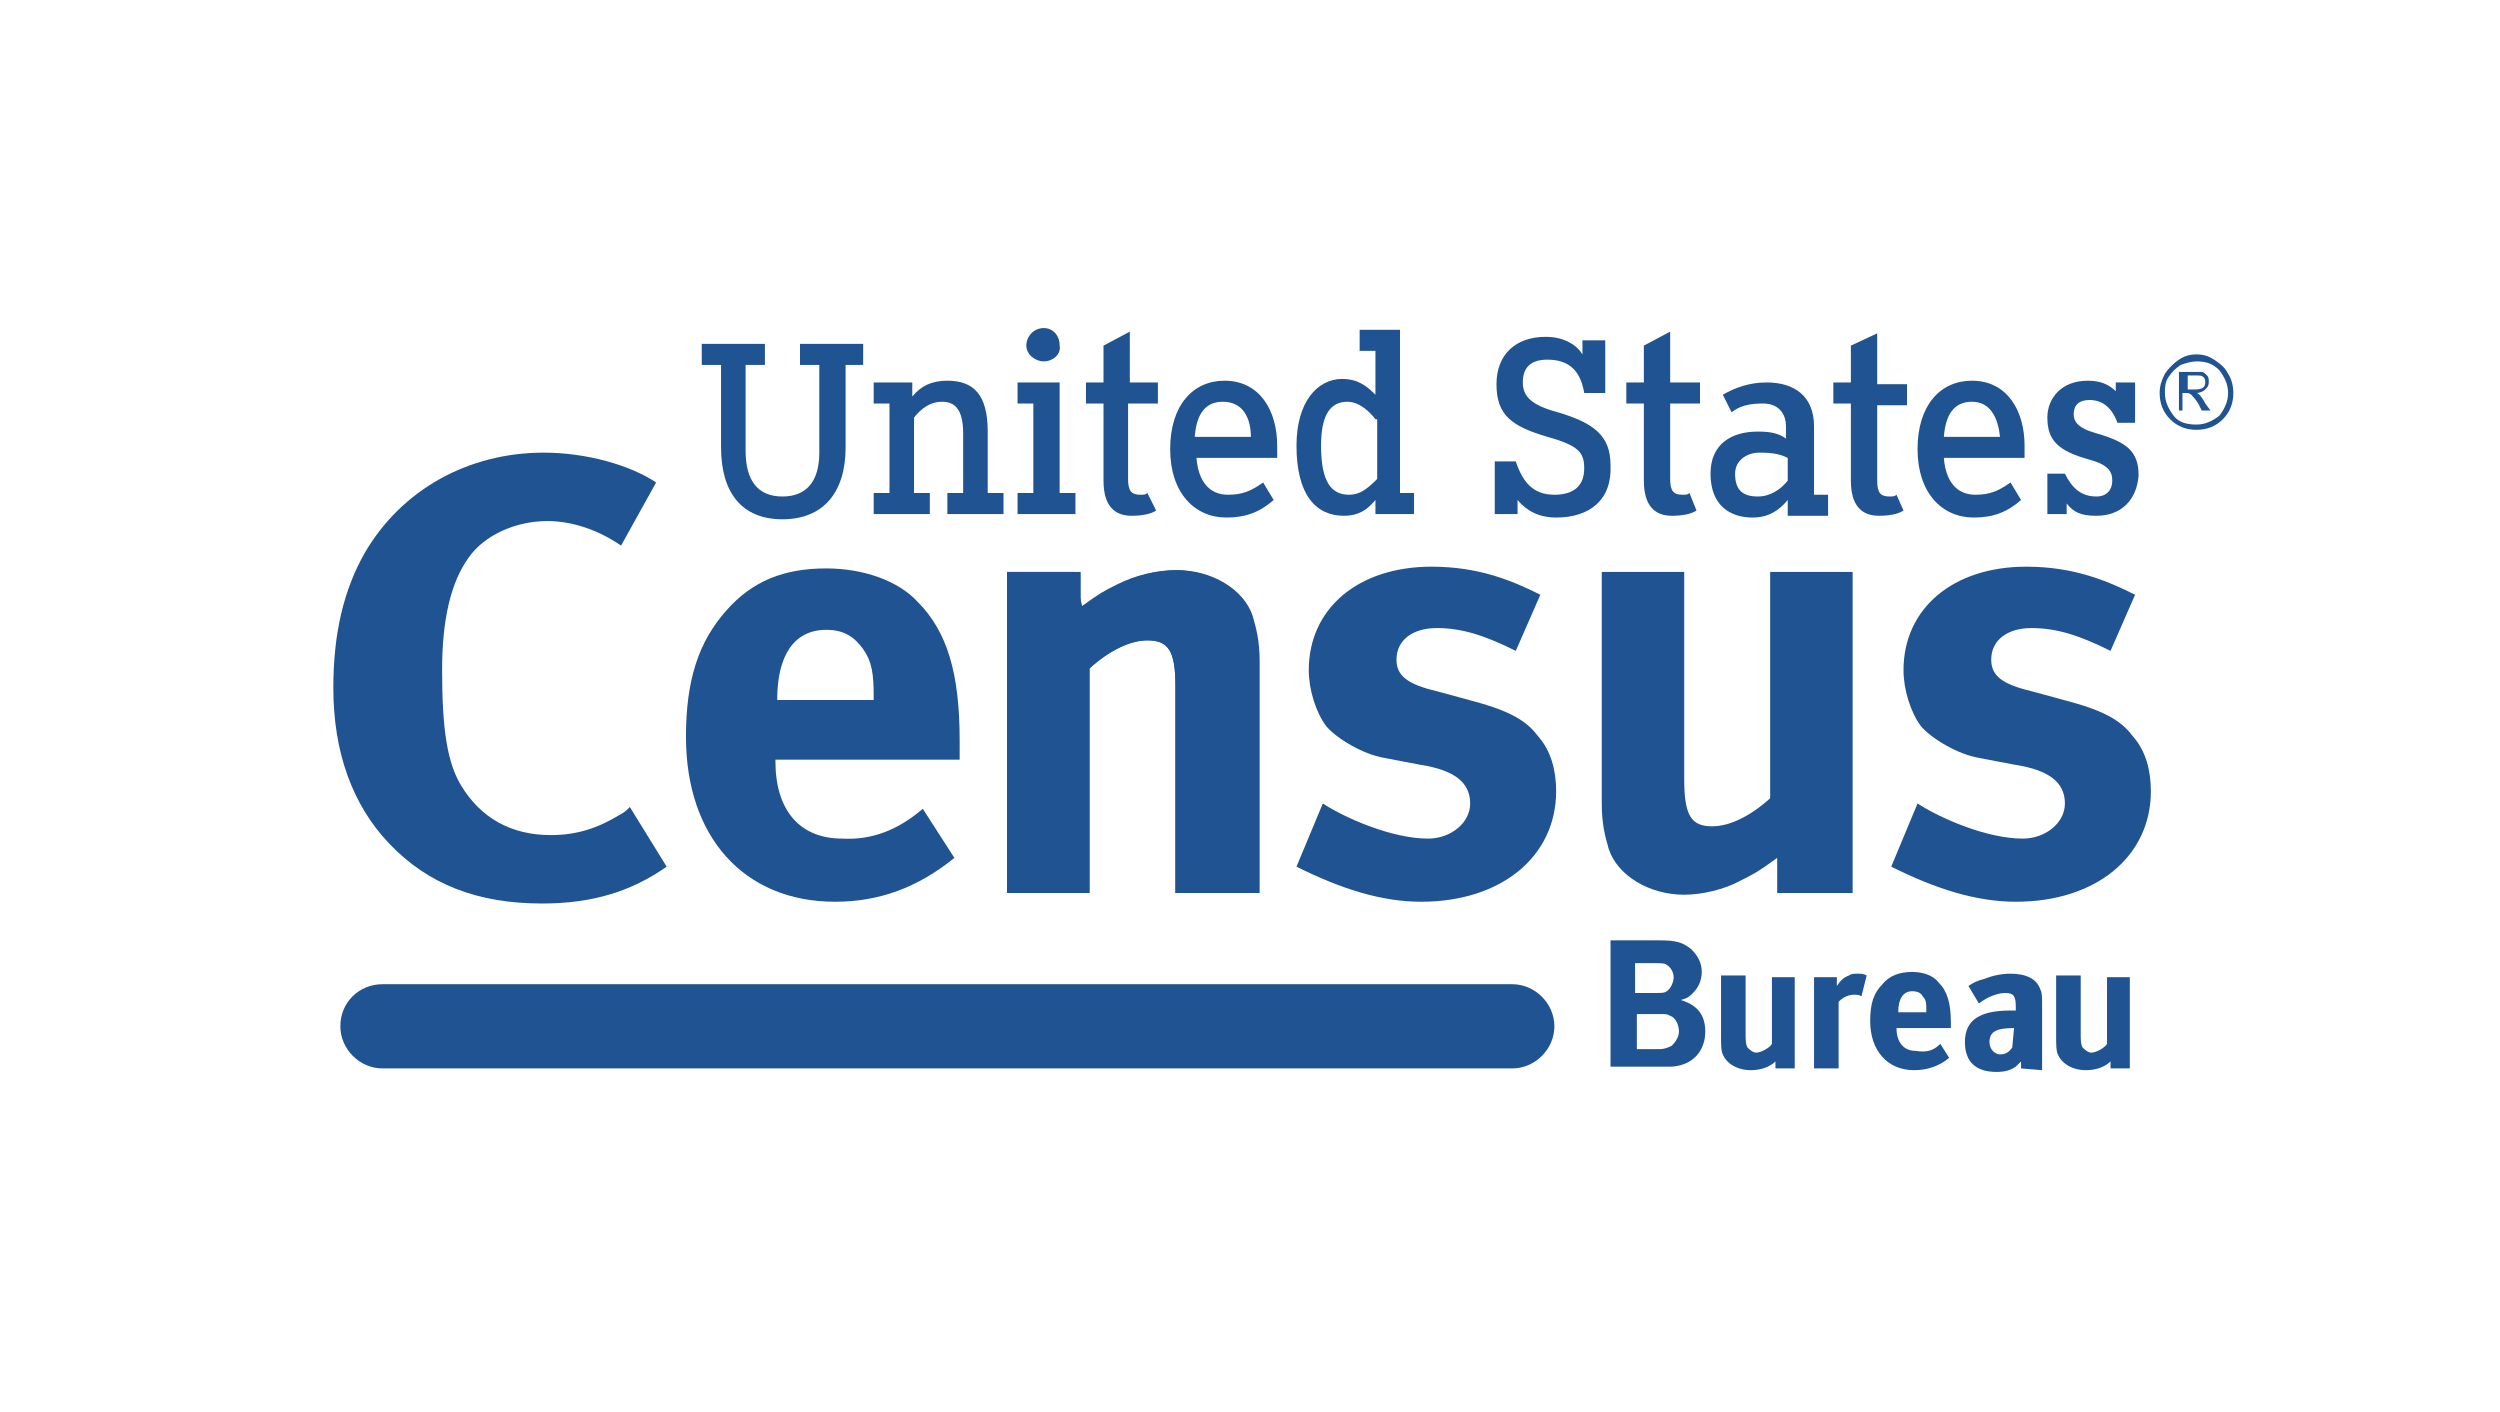 <?xml version="1.0" encoding="utf-8"?>
<!-- Generator: Adobe Illustrator 21.0.0, SVG Export Plug-In . SVG Version: 6.00 Build 0)  -->
<svg version="1.1" id="Layer_1" xmlns="http://www.w3.org/2000/svg" xmlns:xlink="http://www.w3.org/1999/xlink" x="0px" y="0px"
	 viewBox="0 0 142.5 80.5" style="enable-background:new 0 0 142.5 80.5;" xml:space="preserve">
<style type="text/css">
	.Arched_x0020_Green{fill:url(#SVGID_1_);stroke:#FFFFFF;stroke-width:0.25;stroke-miterlimit:1;}
	.st0{fill:#205392;}
</style>
<linearGradient id="SVGID_1_" gradientUnits="userSpaceOnUse" x1="-13.5" y1="152.75" x2="-12.793" y2="152.043">
	<stop  offset="0" style="stop-color:#20AC4B"/>
	<stop  offset="0.983" style="stop-color:#19361A"/>
</linearGradient>
<g>
	<g>
		<path class="st0" d="M91.8,53.6h2.8c0.9,0,1.3,0.1,1.8,0.5c0.4,0.4,0.6,0.8,0.6,1.3c0,0.5-0.2,0.9-0.5,1.2
			c-0.2,0.2-0.3,0.3-0.7,0.4c1,0.3,1.4,0.9,1.4,1.8c0,1-0.6,1.9-1.9,2c-0.2,0-0.5,0-0.9,0h-2.6V53.6z M93.2,54.9v1.7h1.2
			c0.3,0,0.5,0,0.6-0.1c0.2-0.1,0.4-0.5,0.4-0.8c0-0.3-0.2-0.6-0.4-0.7c-0.1-0.1-0.3-0.1-0.6-0.1H93.2z M93.3,57.8v2h1.3
			c0.3,0,0.5-0.1,0.7-0.2c0.2-0.2,0.4-0.5,0.4-0.8c0-0.4-0.2-0.8-0.5-0.9c-0.2-0.1-0.2-0.1-0.6-0.1H93.3z"/>
		<path class="st0" d="M104.7,55.7v0.5c0.2-0.3,0.4-0.5,0.7-0.6c0.1-0.1,0.3-0.1,0.5-0.1c0.2,0,0.3,0,0.5,0.1l-0.3,1.2
			c-0.1-0.1-0.3-0.1-0.4-0.1c-0.3,0-0.6,0.1-0.9,0.4v3.8h-1.4v-5.2H104.7z"/>
		<path class="st0" d="M110.6,59.5l0.5,0.8c-0.6,0.5-1.3,0.7-2,0.7c-1.5,0-2.5-1.1-2.5-2.8c0-1,0.2-1.6,0.7-2.1
			c0.4-0.5,1-0.7,1.7-0.7c0.6,0,1.2,0.2,1.5,0.6c0.5,0.5,0.7,1.2,0.7,2.3c0,0.1,0,0.2,0,0.3h-3.1v0c0,0.8,0.4,1.3,1.1,1.3
			C109.8,60,110.2,59.9,110.6,59.5z M108.2,57.7h1.6v-0.1c0-0.4,0-0.6-0.2-0.8c-0.1-0.2-0.3-0.3-0.6-0.3
			C108.5,56.5,108.2,56.9,108.2,57.7L108.2,57.7z"/>
		<path class="st0" d="M115.2,60.9v-0.4c-0.2,0.2-0.2,0.2-0.3,0.3c-0.3,0.2-0.6,0.3-1.1,0.3c-1.2,0-1.8-0.6-1.8-1.7
			c0-1.3,0.9-1.8,2.6-1.8c0.1,0,0.2,0,0.3,0v-0.2c0-0.6-0.1-0.8-0.6-0.8c-0.4,0-1,0.2-1.5,0.6l-0.6-1c0.3-0.2,0.5-0.3,0.9-0.4
			c0.5-0.2,1-0.3,1.5-0.3c0.9,0,1.5,0.3,1.7,0.9c0.1,0.2,0.1,0.4,0.1,1l0,1.8c0,0,0,0.1,0,0.1v1.7L115.2,60.9z M114.8,58.6
			L114.8,58.6c-1,0-1.4,0.2-1.4,0.8c0,0.4,0.3,0.7,0.6,0.7c0.3,0,0.5-0.1,0.7-0.4L114.8,58.6z"/>
		<path class="st0" d="M120.3,60.9v-0.4c-0.3,0.3-0.8,0.5-1.4,0.5c-0.8,0-1.4-0.4-1.6-0.9c-0.1-0.2-0.1-0.5-0.1-1.1v-3.4h1.4v3.2
			c0,0.5,0,0.7,0.1,0.9c0.1,0.1,0.3,0.3,0.5,0.3c0.3,0,0.8-0.3,0.9-0.5v-3.8h1.3v5.2H120.3z"/>
	</g>
	<path class="st0" d="M35.4,31.1c-1.3-0.9-2.8-1.4-4.2-1.4c-1.8,0-3.6,0.8-4.5,2.1c-1,1.4-1.5,3.5-1.5,6.4c0,3.4,0.3,5.3,1.1,6.6
		c1.1,1.8,2.8,2.8,5.1,2.8c1.5,0,2.7-0.4,4-1.2c0.2-0.1,0.3-0.2,0.5-0.4l2.1,3.4c-2,1.4-4.2,2.1-7.1,2.1c-3.7,0-6.5-1.1-8.7-3.4
		c-2.1-2.2-3.2-5.2-3.2-8.9c0-3.1,0.6-5.6,1.8-7.7c2.1-3.6,5.9-5.7,10.2-5.7c2.4,0,4.9,0.7,6.4,1.7L35.4,31.1z"/>
	<path class="st0" d="M52.6,46.1l1.8,2.8c-2.1,1.7-4.3,2.5-6.8,2.5c-5.2,0-8.5-3.7-8.5-9.4c0-3.2,0.7-5.4,2.3-7.2
		c1.5-1.7,3.3-2.4,5.7-2.4c2.1,0,4.1,0.7,5.2,1.9c1.7,1.7,2.4,4.1,2.4,7.9c0,0.4,0,0.5,0,1.1H44.2v0.1c0,2.8,1.4,4.4,3.8,4.4
		C49.7,47.9,51.2,47.3,52.6,46.1z M44.3,39.9h5.5v-0.2c0-1.3-0.1-2-0.6-2.7c-0.5-0.7-1.1-1.1-2.1-1.1C45.3,35.9,44.3,37.3,44.3,39.9
		L44.3,39.9z"/>
	<path class="st0" d="M61.2,32.6l0.5,2c1.1-0.8,1.3-0.9,2.1-1.3c1-0.5,2.2-0.8,3.3-0.8c2,0,3.8,1.1,4.3,2.6c0.2,0.7,0.4,1.4,0.4,2.6
		v13.2H67V39.1c0-2-0.4-2.6-1.6-2.6c-1,0-2.2,0.6-3.3,1.6v12.8h-4.7V32.6H61.2z"/>
	<path class="st0" d="M61.6,32.6l0,2c1.1-0.8,1.3-0.9,2.1-1.3c1-0.5,2.2-0.8,3.3-0.8c2,0,3.8,1.1,4.3,2.6c0.2,0.7,0.4,1.4,0.4,2.6
		v13.2H67V39.1c0-2-0.4-2.6-1.6-2.6c-1,0-2.2,0.6-3.3,1.6v12.8h-4.7V32.6H61.6z"/>
	<path class="st0" d="M86.4,37.1c-1.8-0.9-3.1-1.3-4.5-1.3c-1.4,0-2.3,0.7-2.3,1.8c0,0.9,0.6,1.4,2.3,1.8l2.2,0.6
		c2.2,0.6,3,1.2,3.6,2c0.7,0.8,1,1.9,1,3.1c0,3.7-3.1,6.3-7.7,6.3c-2.2,0-4.5-0.7-7.1-2l1.5-3.6c1.4,0.9,4,2,6,2
		c1.3,0,2.4-0.9,2.4-2c0-1.2-0.9-1.9-2.8-2.2l-2.1-0.4c-1.2-0.2-2.7-1.1-3.3-1.8c-0.6-0.8-1-2.1-1-3.2c0-3.5,2.8-5.9,7-5.9
		c2.7,0,4.6,0.8,6.2,1.6L86.4,37.1z"/>
	<path class="st0" d="M101.3,50.9l0-2c-1.1,0.8-1.3,0.9-2.1,1.3C98.3,50.7,97,51,96,51c-2,0-3.8-1.1-4.3-2.6
		c-0.2-0.7-0.4-1.4-0.4-2.6V32.6h4.7v11.8c0,2.1,0.4,2.7,1.6,2.7c1,0,2.2-0.6,3.3-1.6V32.6h4.7v18.3H101.3z"/>
	<g>
		<path class="st0" d="M48.2,20.7v4.8c0,2.6-1.3,4.1-3.6,4.1c-2.3,0-3.5-1.5-3.5-4.1v-4.7H40v-1.2h3.6v1.2h-1.1v4.9
			c0,1.7,0.7,2.6,2.1,2.6c1.4,0,2.1-0.9,2.1-2.5v-5h-1.1v-1.2h3.6v1.2H48.2"/>
	</g>
	<g>
		<path class="st0" d="M54,29.3v-1.2h0.9v-3.4c0-1.4-0.5-1.8-1.2-1.8c-0.7,0-1.2,0.4-1.6,0.9v4.3h0.9v1.2h-3.2v-1.2h0.9v-5.1h-0.9
			v-1.2H52v0.8c0.5-0.6,1.1-0.9,2-0.9c1.5,0,2.3,0.8,2.3,2.9v3.5h0.9v1.2H54"/>
	</g>
	<g>
		<path class="st0" d="M59.5,20.6c-0.5,0-1-0.4-1-0.9c0-0.5,0.4-1,1-1c0.5,0,0.9,0.4,0.9,1C60.5,20.2,60,20.6,59.5,20.6 M58,29.3
			v-1.2h0.9v-5.1H58v-1.2h2.4v6.3h0.9v1.2H58z"/>
	</g>
	<g>
		<path class="st0" d="M65.9,29.1c-0.3,0.2-0.8,0.3-1.4,0.3c-1,0-1.6-0.6-1.6-2v-4.4h-1v-1.2h1v-2.1l1.5-0.8v2.9H66v1.2h-1.7v4.3
			c0,0.7,0.2,0.9,0.7,0.9c0.2,0,0.3,0,0.4-0.1L65.9,29.1z"/>
	</g>
	<g>
		<path class="st0" d="M72.8,26.1h-4.6c0.1,1.3,0.7,2.1,1.8,2.1c0.8,0,1.3-0.2,2-0.7l0.6,1c-0.8,0.7-1.6,1-2.7,1
			c-1.8,0-3.2-1.4-3.2-3.9c0-2.5,1.3-3.9,3.1-3.9c2,0,3,1.7,3,3.7C72.8,25.7,72.8,26,72.8,26.1 M69.7,22.9c-1,0-1.5,0.7-1.6,2h3.2
			C71.3,23.9,70.9,22.9,69.7,22.9"/>
	</g>
	<g>
		<path class="st0" d="M78.4,29.3v-0.8c-0.5,0.6-1,0.9-1.8,0.9c-1.6,0-2.7-1.2-2.7-4c0-2.5,1.2-3.8,2.6-3.8c0.9,0,1.4,0.4,1.9,0.9
			V20h-0.9v-1.2h2.3v9.3h0.8v1.2H78.4 M78.4,23.9c-0.3-0.4-0.9-1-1.6-1c-1,0-1.5,0.8-1.5,2.5c0,2.1,0.6,2.8,1.6,2.8
			c0.6,0,1-0.3,1.6-0.9V23.9z"/>
	</g>
	<g>
		<path class="st0" d="M88.7,29.5c-1,0-1.7-0.4-2.2-1v0.8h-1.3v-3h1.2c0.4,1.2,1,1.9,2.2,1.9c1.1,0,1.7-0.5,1.7-1.5
			c0-0.9-0.3-1.3-2.1-1.8c-2-0.6-2.9-1.2-2.9-3c0-1.7,1.1-2.7,2.8-2.7c1.1,0,1.8,0.5,2.1,1v-0.8h1.3v3h-1.2
			c-0.2-1.2-0.8-1.9-2.1-1.9c-1,0-1.4,0.5-1.4,1.3c0,0.8,0.5,1.3,2,1.7c2,0.6,3,1.3,3,3C91.9,28.5,90.6,29.5,88.7,29.5"/>
	</g>
	<g>
		<path class="st0" d="M101.9,29.3v-0.8c-0.5,0.6-1.1,1-2,1c-1.3,0-2.4-0.7-2.4-2.5c0-1.7,1.2-2.4,2.7-2.4c0.7,0,1.2,0.1,1.6,0.4
			v-0.7c0-0.8-0.5-1.3-1.3-1.3c-0.7,0-1.3,0.1-1.8,0.5l-0.5-1c0.7-0.4,1.5-0.7,2.5-0.7c1.6,0,2.7,0.8,2.7,2.5v3.9h0.8v1.2H101.9
			 M101.9,26.1c-0.4-0.2-0.8-0.3-1.6-0.3c-0.8,0-1.4,0.5-1.4,1.2c0,0.9,0.4,1.3,1.3,1.3c0.7,0,1.3-0.4,1.7-0.9V26.1z"/>
	</g>
	<g>
		<path class="st0" d="M115.4,26.1h-4.6c0.1,1.3,0.7,2.1,1.8,2.1c0.8,0,1.3-0.2,2-0.7l0.6,1c-0.8,0.7-1.6,1-2.7,1
			c-1.8,0-3.2-1.4-3.2-3.9c0-2.5,1.3-3.9,3.1-3.9c2,0,3,1.7,3,3.7C115.4,25.7,115.4,26,115.4,26.1 M112.4,22.9c-1,0-1.5,0.7-1.6,2
			h3.2C113.9,23.9,113.5,22.9,112.4,22.9"/>
	</g>
	<g>
		<path class="st0" d="M119.5,29.4c-0.9,0-1.3-0.2-1.7-0.7v0.6h-1.1V27h1c0.4,0.8,0.9,1.3,1.8,1.3c0.6,0,0.9-0.4,0.9-0.9
			c0-0.5-0.2-0.9-1.3-1.2c-1.8-0.5-2.4-1.1-2.4-2.4c0-1.1,0.8-2.1,2.3-2.1c0.7,0,1.2,0.2,1.6,0.6v-0.5h1.1v2.3h-1
			c-0.3-0.8-0.8-1.3-1.6-1.3c-0.6,0-0.9,0.3-0.9,0.8c0,0.4,0.2,0.8,1.3,1.1c1.7,0.5,2.4,1,2.4,2.4C121.8,28.5,120.9,29.4,119.5,29.4
			"/>
	</g>
	<path class="st0" d="M101.2,60.9v-0.4c-0.3,0.3-0.8,0.5-1.4,0.5c-0.8,0-1.4-0.4-1.6-0.9c-0.1-0.2-0.1-0.5-0.1-1.1v-3.4h1.4v3.2
		c0,0.5,0,0.7,0.1,0.9c0.1,0.1,0.3,0.3,0.5,0.3c0.3,0,0.8-0.3,0.9-0.5v-3.8h1.3v5.2H101.2z"/>
	<path class="st0" d="M120.3,37.1c-1.8-0.9-3.1-1.3-4.5-1.3c-1.4,0-2.3,0.7-2.3,1.8c0,0.9,0.6,1.4,2.3,1.8L118,40
		c2.2,0.6,3,1.2,3.6,2c0.7,0.8,1,1.9,1,3.1c0,3.7-3.1,6.3-7.7,6.3c-2.2,0-4.5-0.7-7.1-2l1.5-3.6c1.4,0.9,4,2,6,2
		c1.3,0,2.4-0.9,2.4-2c0-1.2-0.9-1.9-2.8-2.2l-2.1-0.4c-1.2-0.2-2.7-1.1-3.3-1.8c-0.6-0.8-1-2.1-1-3.2c0-3.5,2.8-5.9,7-5.9
		c2.7,0,4.6,0.8,6.2,1.6L120.3,37.1z"/>
	<g>
		<path class="st0" d="M21.8,56.1h64.4c1.3,0,2.4,1.1,2.4,2.4c0,1.3-1.1,2.4-2.4,2.4H21.8c-1.3,0-2.4-1.1-2.4-2.4
			C19.4,57.1,20.5,56.1,21.8,56.1L21.8,56.1z"/>
	</g>
	<path class="st0" d="M96.7,29.1c-0.3,0.2-0.8,0.3-1.4,0.3c-1,0-1.6-0.6-1.6-2v-4.4h-1v-1.2h1v-2.1l1.5-0.8v2.9h1.7v1.2h-1.7v4.3
		c0,0.7,0.2,0.9,0.7,0.9c0.2,0,0.3,0,0.4-0.1L96.7,29.1z"/>
	<path class="st0" d="M108.5,29.1c-0.3,0.2-0.8,0.3-1.4,0.3c-1,0-1.6-0.6-1.6-2v-4.4h-1v-1.2h1v-2.1L107,19v2.9h1.7v1.2H107v4.3
		c0,0.7,0.2,0.9,0.7,0.9c0.2,0,0.3,0,0.4-0.1L108.5,29.1z"/>
</g>
<g>
	<path class="st0" d="M125.2,20.2c0.4,0,0.7,0.1,1,0.3s0.6,0.4,0.8,0.8c0.2,0.3,0.3,0.7,0.3,1.1c0,0.6-0.2,1.1-0.6,1.5
		c-0.4,0.4-0.9,0.6-1.5,0.6c-0.6,0-1.1-0.2-1.5-0.6c-0.4-0.4-0.6-0.9-0.6-1.5c0-0.4,0.1-0.7,0.3-1.1c0.2-0.3,0.5-0.6,0.8-0.8
		S124.8,20.2,125.2,20.2z M125.2,20.6c-0.3,0-0.6,0.1-0.9,0.2c-0.3,0.2-0.5,0.4-0.7,0.7s-0.2,0.6-0.2,0.9c0,0.5,0.2,0.9,0.5,1.3
		c0.3,0.4,0.8,0.5,1.3,0.5c0.5,0,0.9-0.2,1.3-0.5c0.3-0.4,0.5-0.8,0.5-1.3c0-0.5-0.2-0.9-0.5-1.3C126.1,20.7,125.7,20.6,125.2,20.6z
		 M124.2,23.5v-2.3h0.8c0.2,0,0.4,0,0.5,0s0.2,0.1,0.3,0.2c0.1,0.1,0.1,0.2,0.1,0.4c0,0.2-0.1,0.3-0.2,0.4c-0.1,0.1-0.3,0.2-0.5,0.2
		c0.1,0,0.3,0.2,0.5,0.6l0.3,0.4h-0.5l-0.2-0.4c-0.2-0.3-0.3-0.4-0.4-0.5c-0.1-0.1-0.2-0.1-0.3-0.1h-0.2v1H124.2z M124.6,22.2h0.5
		c0.4,0,0.6-0.1,0.6-0.4c0-0.1,0-0.2-0.1-0.3c-0.1-0.1-0.2-0.1-0.5-0.1h-0.4V22.2z"/>
</g>
</svg>
